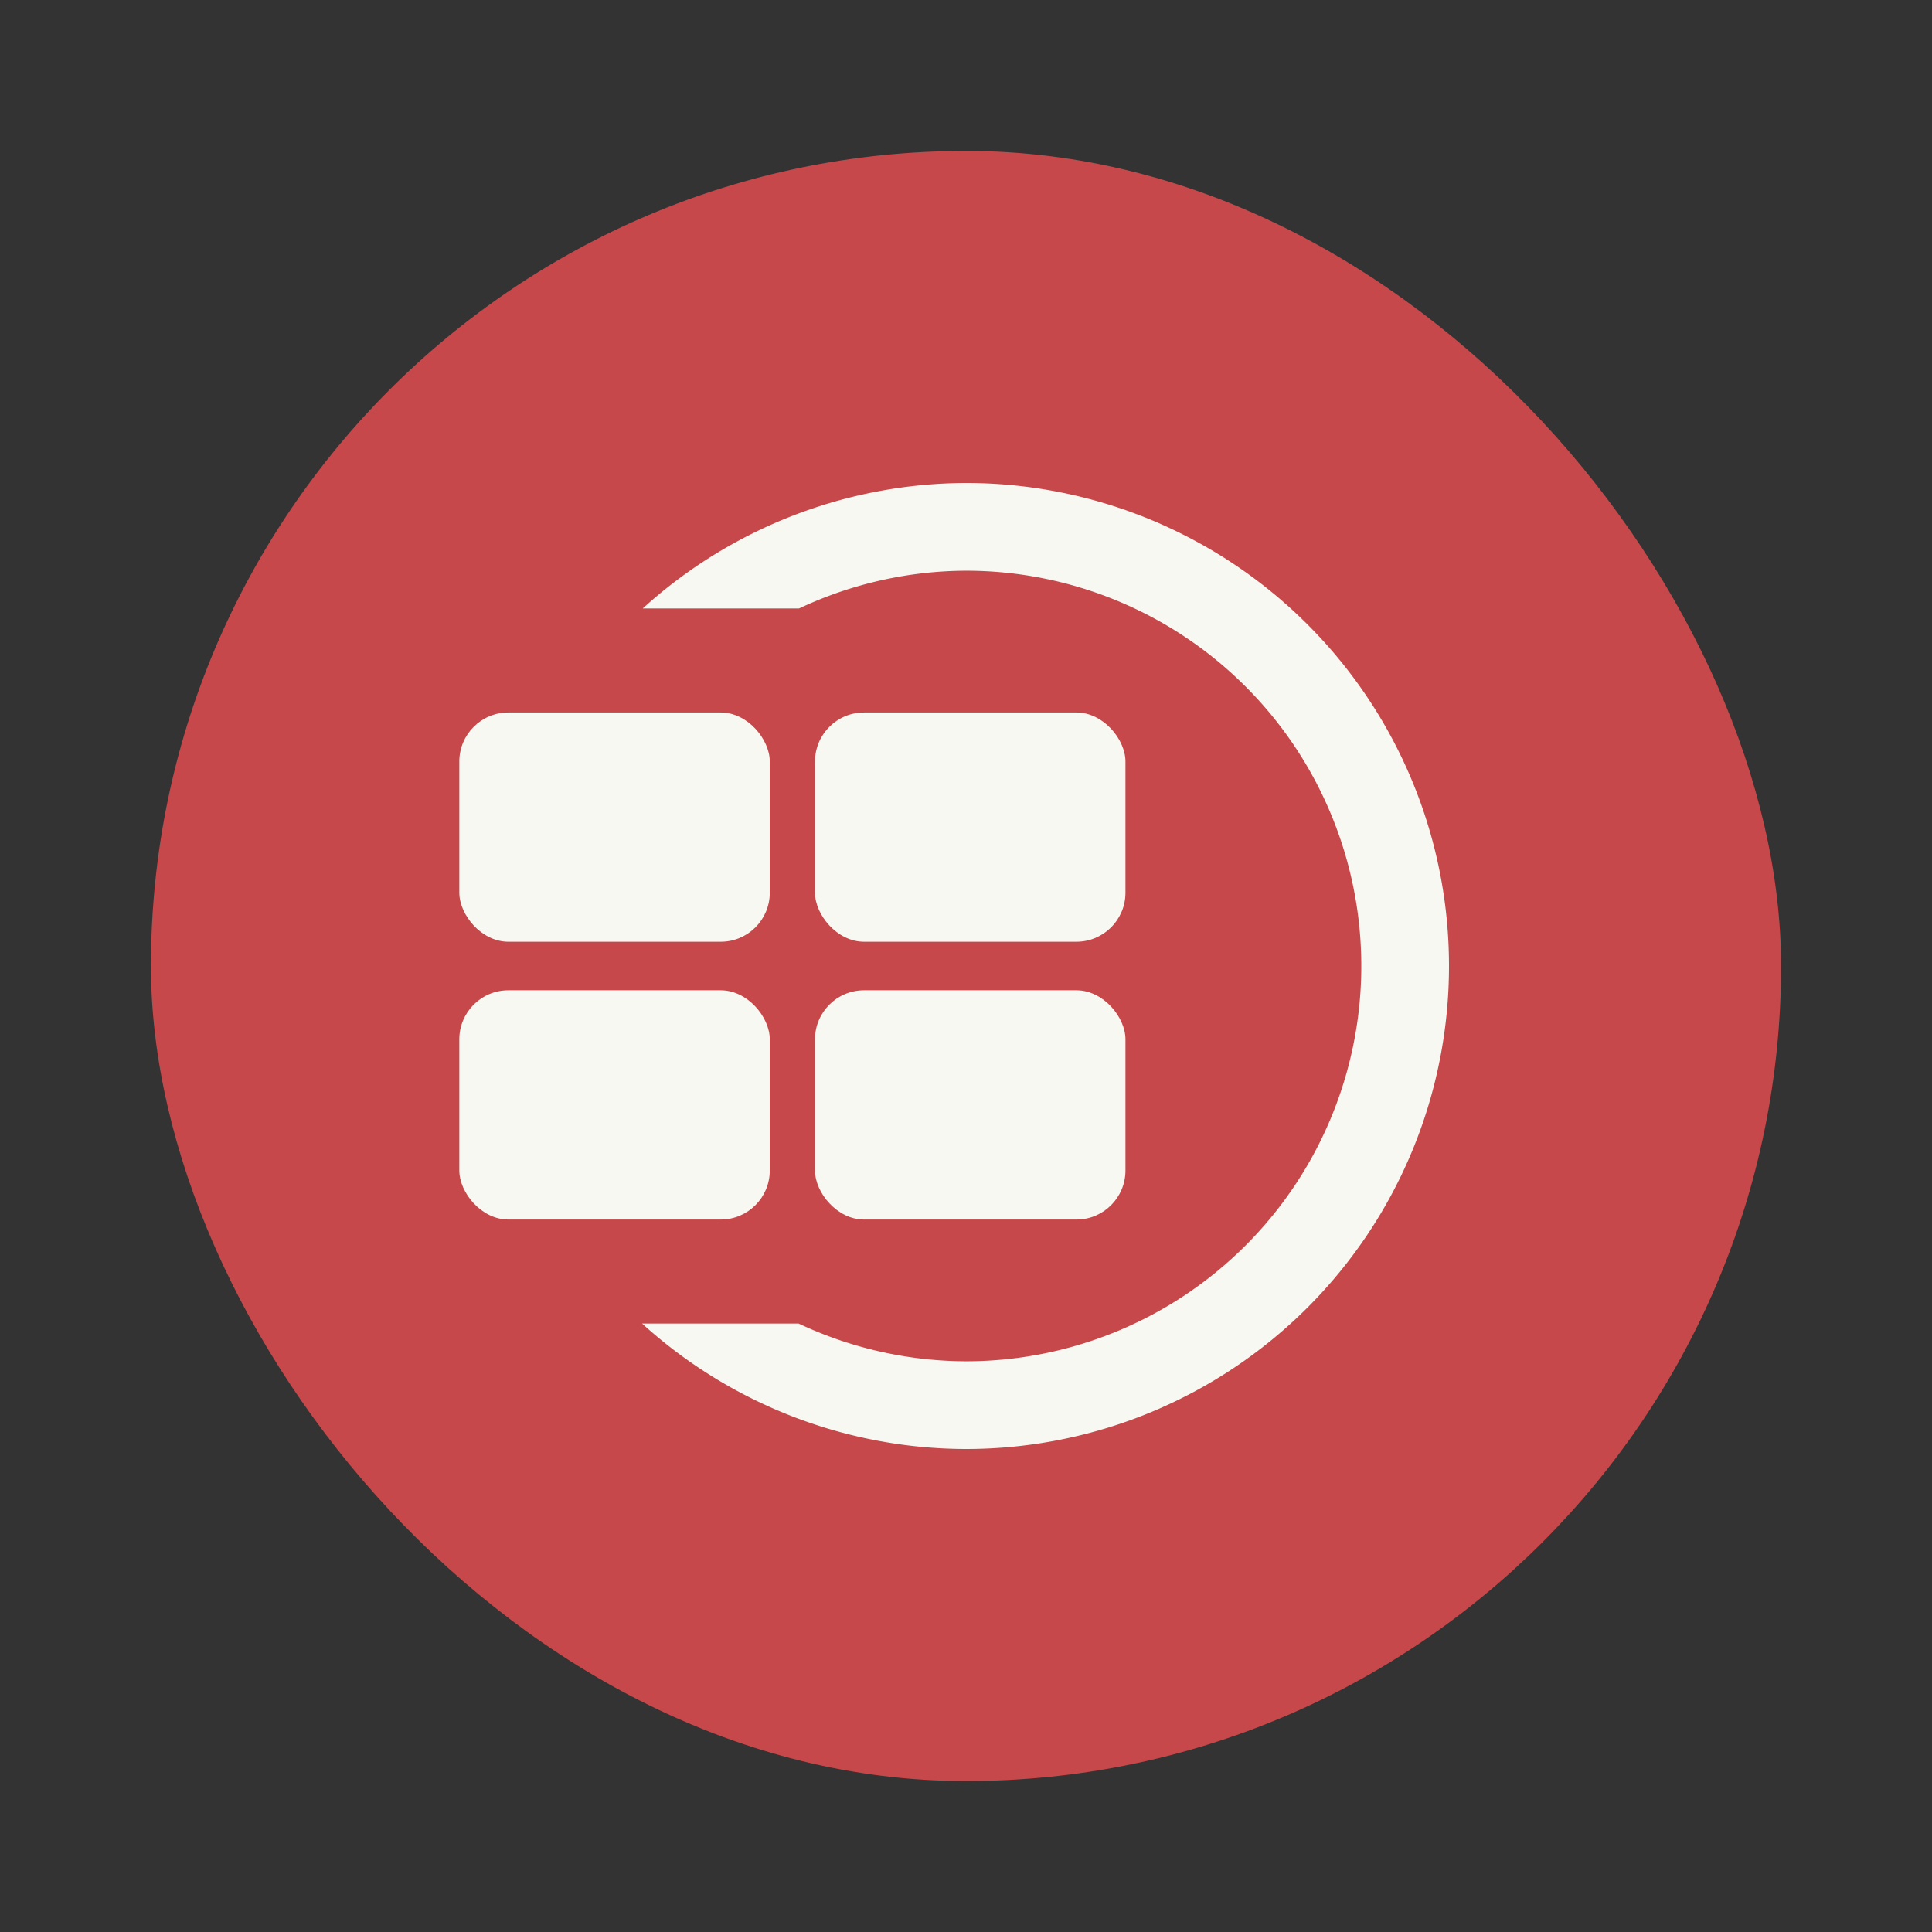 <?xml version="1.0" encoding="UTF-8" standalone="no"?>
<svg
   width="64"
   height="64"
   version="1.1"
   id="svg18"
   sodipodi:docname="org.ubuntubudgie.budgiewpreviews.svg"
   inkscape:version="1.2.2 (b0a8486541, 2022-12-01)"
   xmlns:inkscape="http://www.inkscape.org/namespaces/inkscape"
   xmlns:sodipodi="http://sodipodi.sourceforge.net/DTD/sodipodi-0.dtd"
   xmlns="http://www.w3.org/2000/svg"
   xmlns:svg="http://www.w3.org/2000/svg">
  <rect width="100%" height="100%" fill="#333333" stroke="none"/>
  <defs
     id="defs22" />
  <sodipodi:namedview
     id="namedview20"
     pagecolor="#505050"
     bordercolor="#eeeeee"
     borderopacity="1"
     inkscape:showpageshadow="0"
     inkscape:pageopacity="0"
     inkscape:pagecheckerboard="0"
     inkscape:deskcolor="#505050"
     showgrid="false"
     inkscape:zoom="15.921875"
     inkscape:cx="29.895976"
     inkscape:cy="32.031403"
     inkscape:window-width="2560"
     inkscape:window-height="1361"
     inkscape:window-x="0"
     inkscape:window-y="0"
     inkscape:window-maximized="1"
     inkscape:current-layer="svg18" />
  <rect
     width="54"
     height="54"
     x="5"
     y="5"
     fill="#d40000"
     rx="27"
     ry="27"
     id="rect2"
     style="fill:#c7484a" />
  <g
     fill="#f8f8f2"
     id="g16">
    <g
       transform="translate(14.96 14.704) scale(.616)"
       id="g12">
      <rect
         width="16.695"
         height="12.328"
         x=".415"
         y="14.445"
         ry="2.636"
         id="rect4" />
      <rect
         width="16.695"
         height="12.328"
         x="19.542"
         y="14.445"
         ry="2.636"
         id="rect6" />
      <rect
         width="16.695"
         height="12.328"
         x=".415"
         y="29.384"
         ry="2.636"
         id="rect8" />
      <rect
         width="16.695"
         height="12.328"
         x="19.542"
         y="29.384"
         ry="2.636"
         id="rect10" />
    </g>
    <path
       d="M31.986 16a16 16 0 0 0-10.695 4.156h5.178a13.095 13.095 0 0 1 5.52-1.251 13.095 13.095 0 0 1 13.106 13.08V32a13.095 13.095 0 0 1-13.091 13.095 13.095 13.095 0 0 1-5.55-1.251H21.27A16 16 0 0 0 32.004 48 16 16 0 0 0 48 32v-.018A16 16 0 0 0 31.986 16z"
       id="path14" />
  </g>
</svg>
